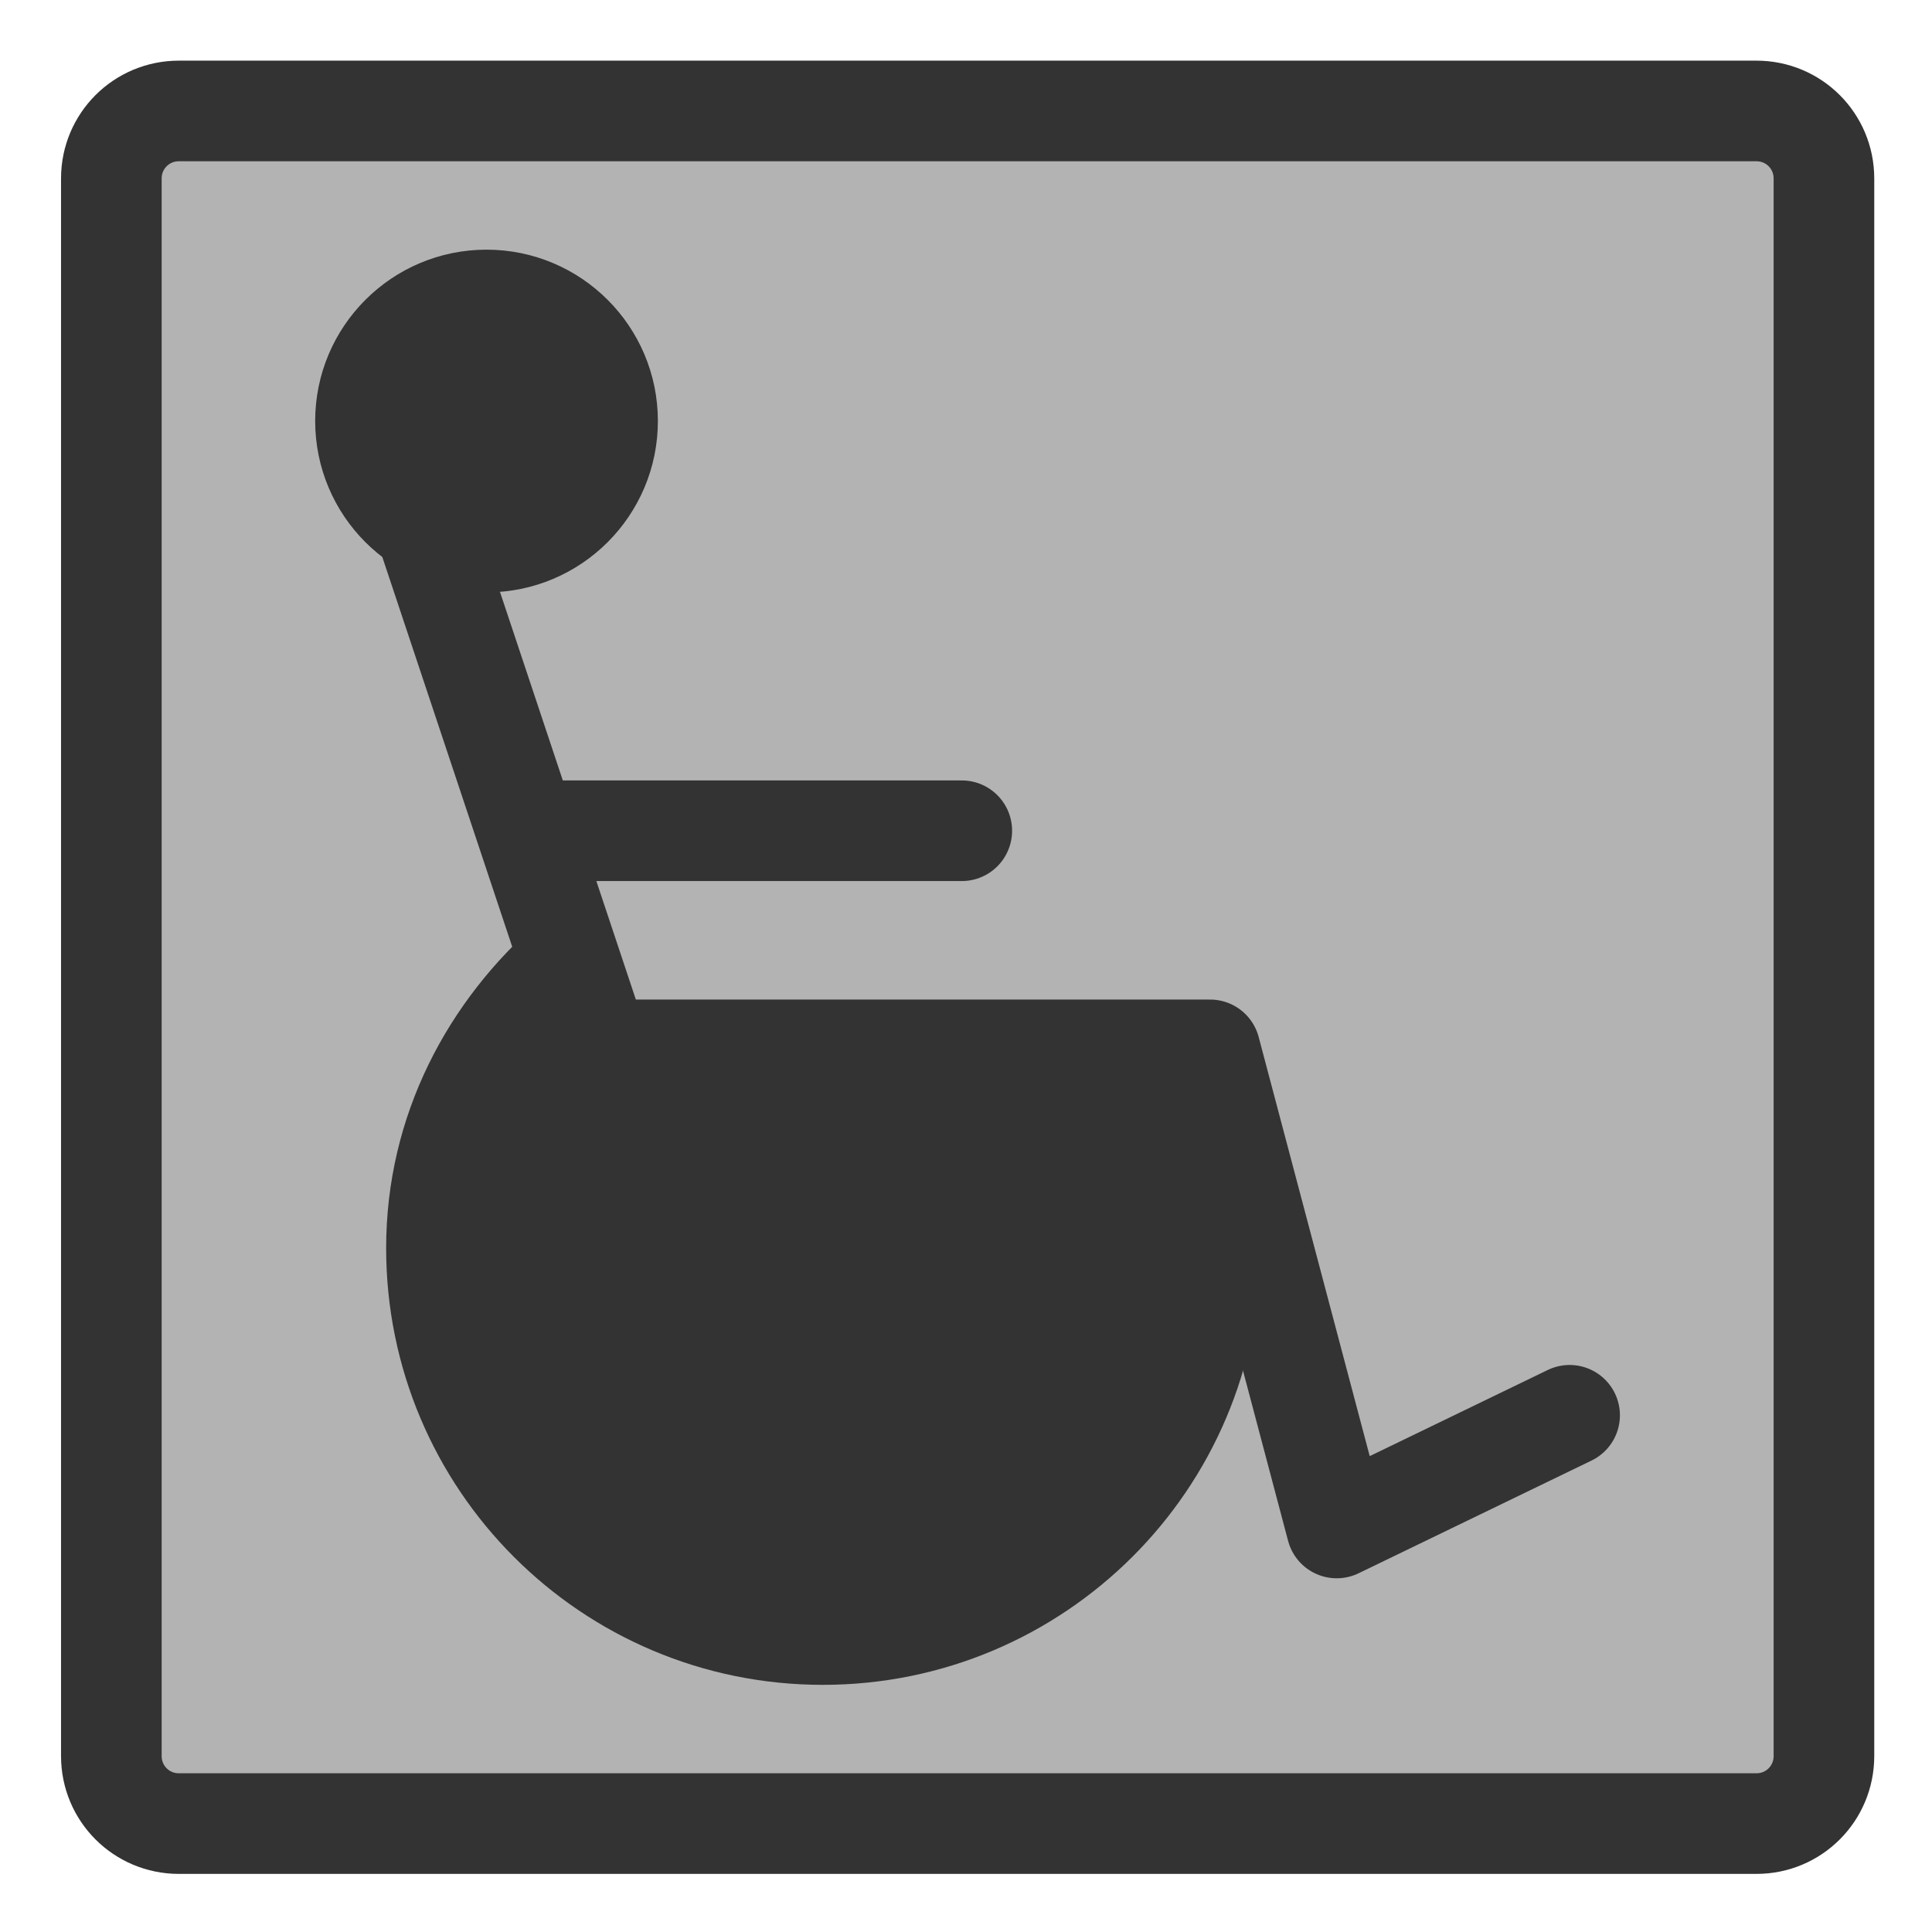 <?xml version="1.0" encoding="UTF-8" standalone="no"?>
<!DOCTYPE svg PUBLIC "-//W3C//DTD SVG 20010904//EN"
"http://www.w3.org/TR/2001/REC-SVG-20010904/DTD/svg10.dtd">
<svg
   sodipodi:docname="access.svg"
   height="60"
   sodipodi:version="0.32"
   width="60"
   _SVGFile__filename="scalable/apps/access.svg"
   version="1.0"
   y="0"
   x="0"
   inkscape:version="0.39"
   id="svg1"
   sodipodi:docbase="/home/danny/work/flat/newscale/apps"
   xmlns="http://www.w3.org/2000/svg"
   xmlns:cc="http://web.resource.org/cc/"
   xmlns:inkscape="http://www.inkscape.org/namespaces/inkscape"
   xmlns:sodipodi="http://sodipodi.sourceforge.net/DTD/sodipodi-0.dtd"
   xmlns:rdf="http://www.w3.org/1999/02/22-rdf-syntax-ns#"
   xmlns:dc="http://purl.org/dc/elements/1.1/"
   xmlns:xlink="http://www.w3.org/1999/xlink">
  <sodipodi:namedview
     bordercolor="#666666"
     inkscape:pageshadow="2"
     inkscape:window-y="0"
     pagecolor="#ffffff"
     inkscape:window-height="685"
     inkscape:zoom="6.9465337"
     inkscape:window-x="0"
     borderopacity="1.0"
     inkscape:cx="32.730498"
     inkscape:cy="19.204669"
     inkscape:window-width="1016"
     inkscape:pageopacity="0.0"
     id="base" />
  <defs
     id="defs3">
    <linearGradient
       id="linearGradient900">
      <stop
         style="stop-color:#000;stop-opacity:1;"
         id="stop901"
         offset="0" />
      <stop
         style="stop-color:#fff;stop-opacity:1;"
         id="stop902"
         offset="1" />
    </linearGradient>
    <linearGradient
       xlink:href="#linearGradient900"
       id="linearGradient903" />
    <linearGradient
       xlink:href="#linearGradient900"
       id="linearGradient904" />
    <linearGradient
       xlink:href="#linearGradient900"
       id="linearGradient905" />
    <linearGradient
       xlink:href="#linearGradient900"
       id="linearGradient906" />
    <linearGradient
       xlink:href="#linearGradient900"
       id="linearGradient907" />
  </defs>
  <g
     id="g1574"
     transform="translate(-0.105,-0.314)">
    <path
       transform="translate(0.509,-0.254)"
       style="fill:#b3b3b3;fill-opacity:1;fill-rule:evenodd;stroke:#333333;stroke-width:3.125;stroke-linejoin:round;stroke-opacity:1;"
       d="M 5.15,4.014 C 3.989,4.014 3.054,4.949 3.054,6.11 L 3.054,55.104 C 3.054,56.266 3.989,57.201 5.15,57.201 L 54.144,57.201 C 55.306,57.201 56.24,56.266 56.24,55.104 L 56.24,6.11 C 56.24,4.949 55.306,4.014 54.144,4.014 L 5.15,4.014 z "
       id="rect865" />
    <g
       id="g1566"
       transform="translate(-0.564,-4.049498e-2)">
      <path
         style="fill:none;fill-opacity:0.75;fill-rule:evenodd;stroke:#333333;stroke-width:3.407;stroke-linecap:round;stroke-linejoin:round;stroke-opacity:1;"
         d="M 49.878,42.95 L 41.99,46.767 L 37.7,30.574 L 17.026,30.574 L 9.698,8.587 L 9.67,8.595"
         sodipodi:nodetypes="cccccc"
         transform="matrix(0.917,0,0,0.917,3.677,4.922)"
         sodipodi:stroke-cmyk="(0.0000000 0.0000000 0.0000000 0.80000001)"
         id="path867" />
      <path
         transform="translate(-1.781,0.763)"
         style="fill:#333333;fill-opacity:1;fill-rule:evenodd;stroke:#333333;stroke-width:2.5;stroke-opacity:1;"
         d="M 21.631,12.666 C 21.631,14.914 19.807,16.738 17.559,16.738 C 15.312,16.738 13.488,14.914 13.488,12.666 C 13.488,10.419 15.312,8.595 17.559,8.595 C 19.807,8.595 21.631,10.419 21.631,12.666 z "
         id="path868" />
      <path
         transform="translate(-1.527,1.018)"
         style="fill:#333333;fill-opacity:1;fill-rule:evenodd;stroke:#333333;stroke-width:2.5;stroke-linecap:round;stroke-linejoin:round;stroke-opacity:1;"
         d="M 19.781,28.879 C 17.167,31.14 15.438,34.373 15.438,38.098 C 15.438,44.903 20.945,50.411 27.75,50.411 C 34.555,50.411 40.094,44.903 40.094,38.098 C 40.094,35.838 39.313,33.826 38.25,32.004 L 20.625,32.004 L 19.781,28.879 z "
         id="path870" />
      <path
         style="fill:none;fill-opacity:0.75;fill-rule:evenodd;stroke:#333333;stroke-width:3.125;stroke-linecap:round;stroke-linejoin:round;stroke-opacity:1;"
         transform="translate(-1.272,1.018)"
         d="M 18.832,25.136 L 31.81,25.136"
         sodipodi:stroke-cmyk="(0.0000000 0.0000000 0.0000000 0.80000001)"
         id="path871" />
    </g>
  </g>
</svg>
